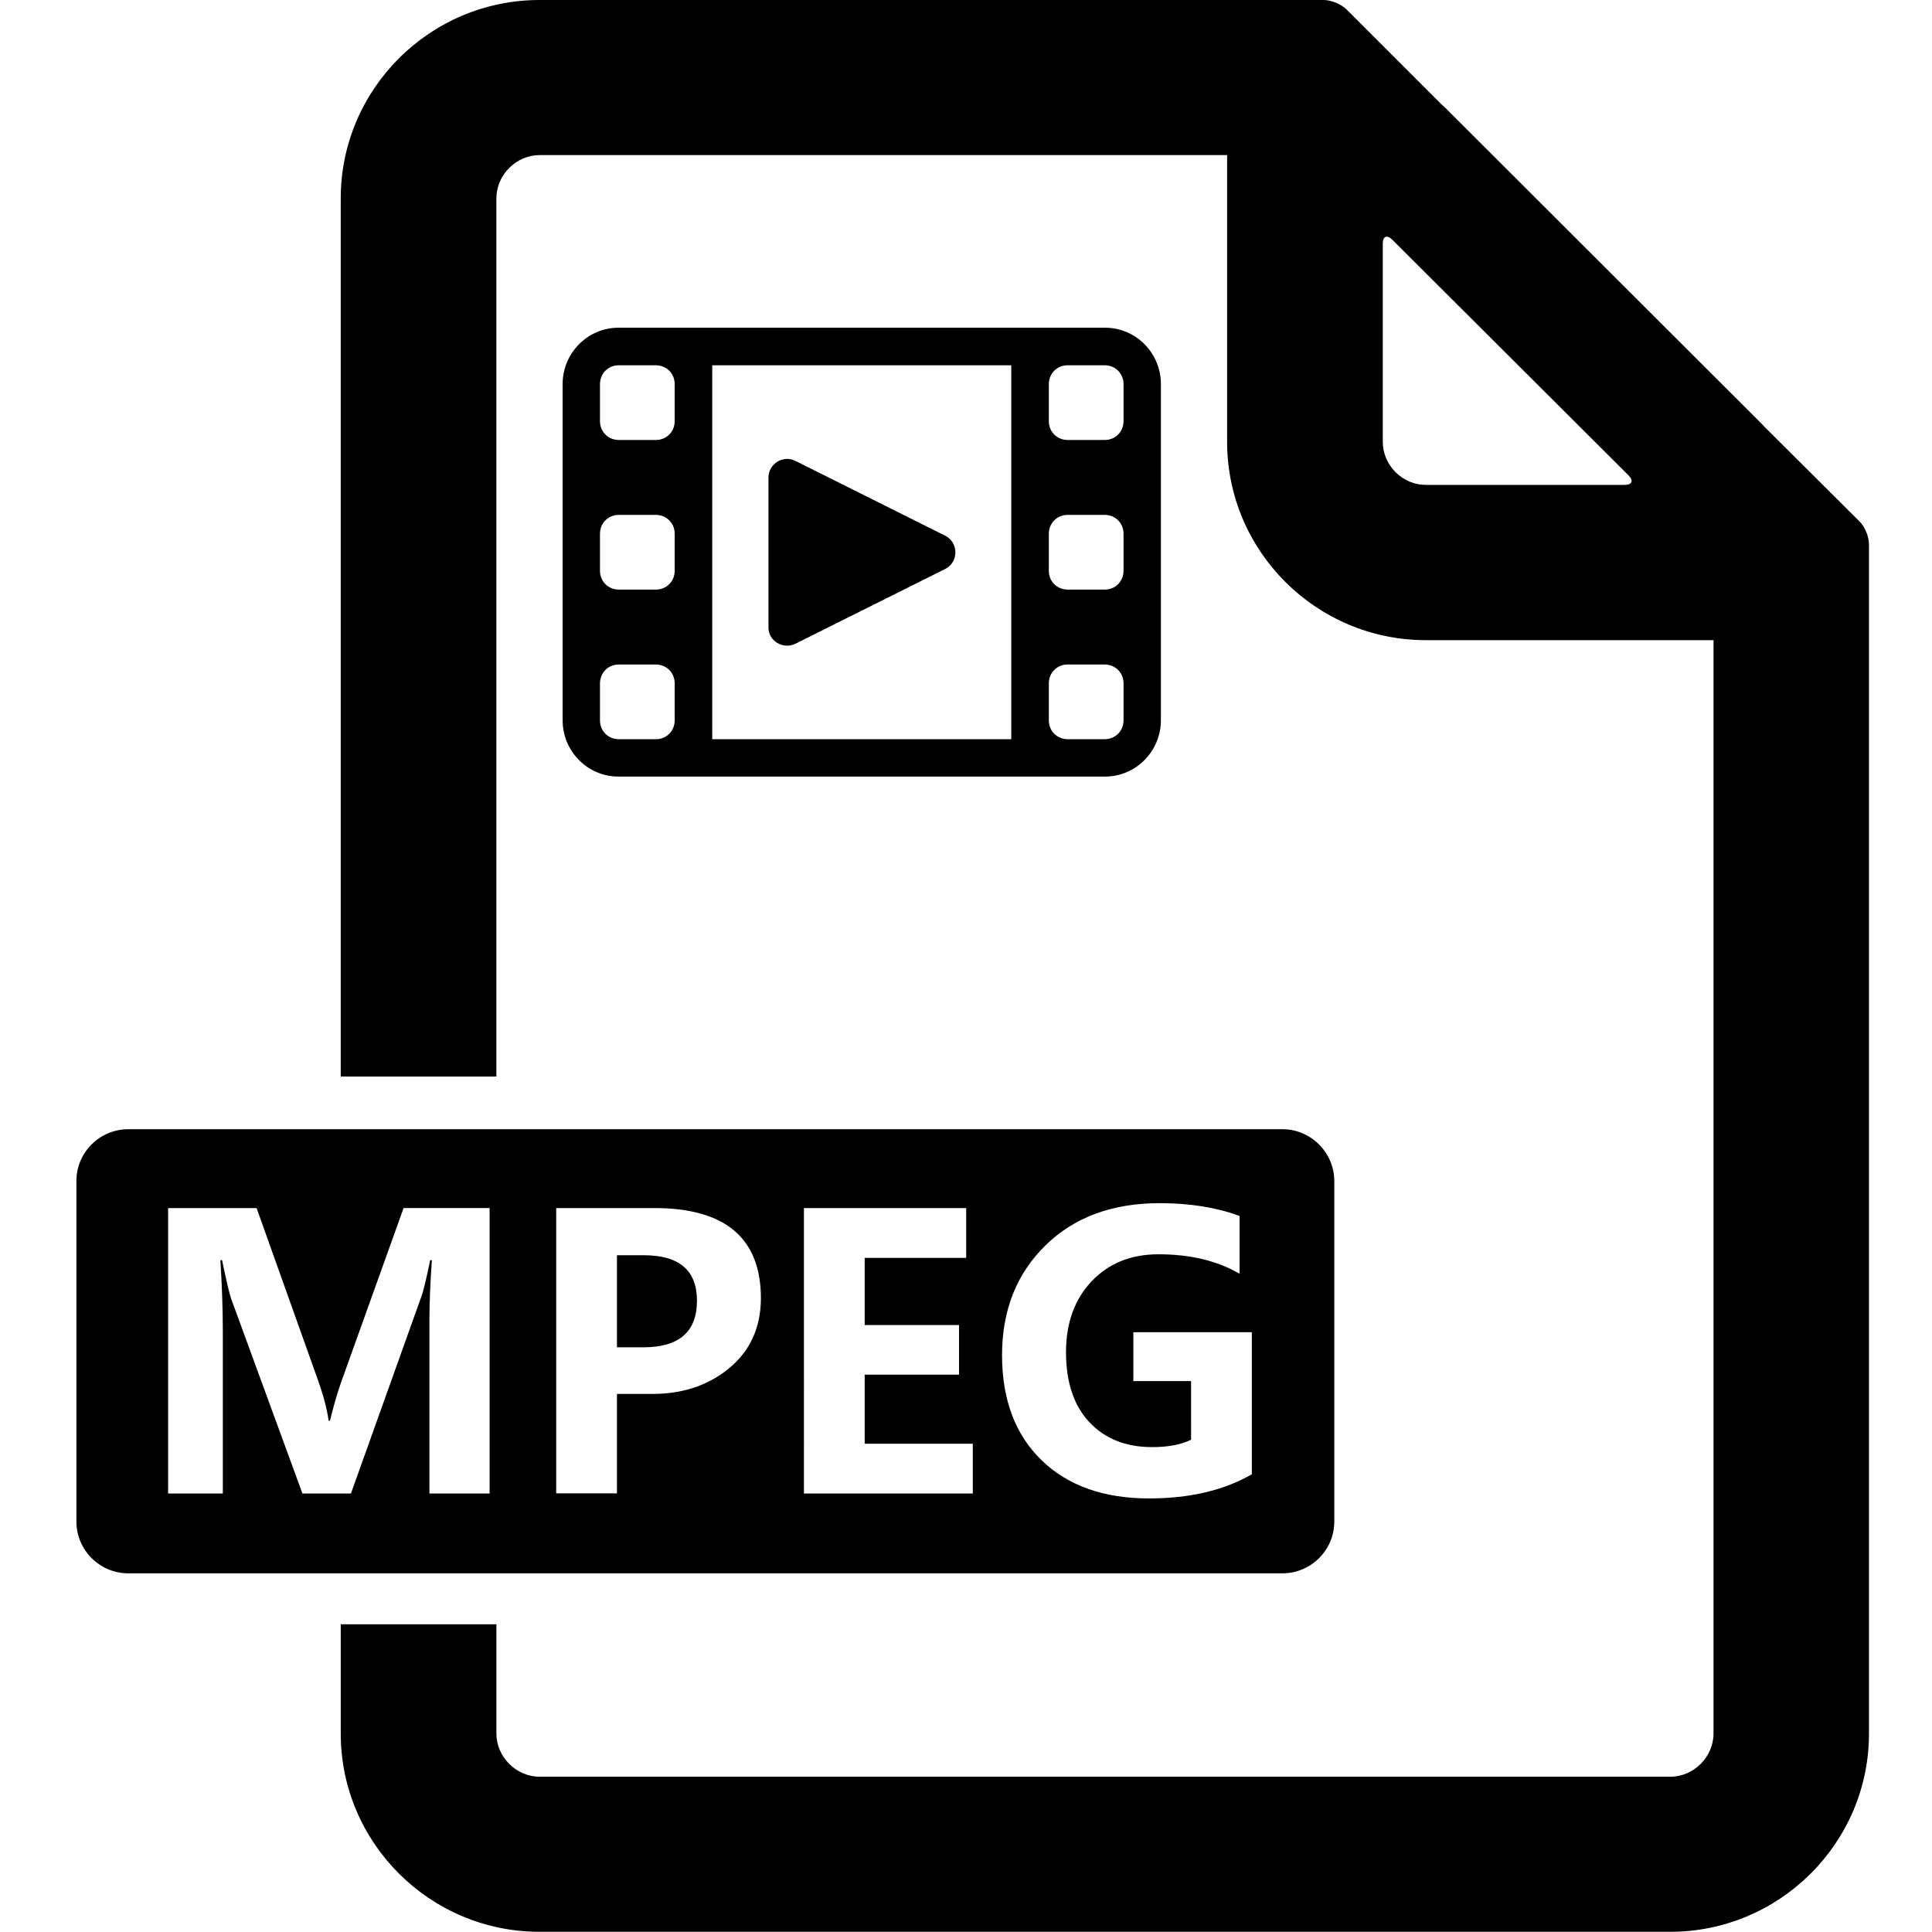 <?xml version="1.0" standalone="no"?><!DOCTYPE svg PUBLIC "-//W3C//DTD SVG 1.1//EN" "http://www.w3.org/Graphics/SVG/1.1/DTD/svg11.dtd"><svg class="icon" width="200px" height="200.00px" viewBox="0 0 1024 1024" version="1.1" xmlns="http://www.w3.org/2000/svg"><path d="M766.1 57.2c-0.8-0.8-1.6-1.4-2.4-2.2l-50-50c-2.8-2.8-8.2-5-12.1-5H286c-58.1 0-105.4 47.2-105.4 105.1v465.5h82.5V105.1c0-12.4 10.5-22.9 22.9-22.9h364.4v152c0 58 47.3 105.1 105.4 105.1h152.4v579.5c0 12.4-10.5 22.9-22.9 22.9H286c-12.4 0-22.9-10.5-22.9-22.9v-57.9h-82.5v57.9c0 58 47.3 105.1 105.4 105.1h599.2c58.1 0 105.4-47.2 105.4-105.1V288.4c0-3.9-2.2-9.3-5-12l-50.2-50c-0.8-0.8-1.5-1.6-2.3-2.4l-167-166.8z m-33.2 177V129.1c0-3.9 2.2-4.8 5-2.1l125.3 125c2.8 2.8 1.8 5-2.1 5H755.8c-12.4 0.1-22.9-10.4-22.9-22.8z"  /><path d="M679.7 598.5H68c-15.1 0-27.5 12.3-27.5 27.4v180.6c0 15.1 12.4 27.4 27.5 27.4h611.7c15.1 0 27.5-12.3 27.5-27.4V626c0-15.1-12.4-27.5-27.5-27.5zM259.4 791.6h-31.8v-91.8c0-8.5 0.4-19.1 1.3-31.9h-0.9c-2 9.7-3.5 16.2-4.7 19.4L186 791.6h-25.7l-37.8-103.3c-0.9-2.5-2.5-9.3-4.8-20.4h-0.9c0.8 12.7 1.3 25.4 1.3 38.2v85.5h-29V640.3H136l32.6 91.4c2.7 7.6 4.6 14.6 5.6 21.3h0.7c2-8.3 4.1-15.4 6.3-21.5l32.7-91.2h45.6v151.3z m126.8-66.2c-11.4 9.3-25.6 13.8-42.6 13.4H327v52.7h-32.2V640.3h52.1c37.6 0 56.4 16 56.4 47.9-0.1 15.5-5.7 27.9-17.1 37.2z m129.5 66.2h-89.6V640.3h86v26.4h-53.8v35.6h50v26.3h-50v36.6h57.3v26.4z m147.8-10.2c-14.8 8.5-32.9 12.8-54.5 12.8-24.1 0-43.1-6.8-57-20.3-13.9-13.5-20.9-32.1-20.9-55.6 0-23.8 7.7-43.2 23-58.2s35.5-22.4 60.6-22.4c16.1 0 30.2 2.3 42.3 6.8v30.6c-11.7-6.8-26-10.3-43-10.3-14.6 0-26.4 4.8-35.4 14.3s-13.6 22-13.6 37.6c0 15.8 4.1 28.2 12.3 37s19.3 13.3 33.4 13.3c8.4 0 15.3-1.3 20.6-3.9V732h-30.6v-25.9h62.8v75.3z"  /><path d="M341.2 665.3H327v48.8h14c18.9 0 28.4-8.2 28.4-24.7 0-16.1-9.4-24.1-28.2-24.1zM421.6 341.2l79.3-39.6c7.3-3.6 7.3-14.1 0-17.7l-79.3-39.6c-6.6-3.3-14.3 1.5-14.3 8.9v79.3c-0.1 7.2 7.7 11.9 14.3 8.7z m164.1-167.5H327.8c-16.3 0-29.6 13.4-29.6 29.9v178.1c0 16.5 13.2 29.9 29.6 29.9h257.9c16.3 0 29.6-13.4 29.6-29.9V203.6c0-16.5-13.2-29.9-29.6-29.9zM357.6 381.8c0 5.5-4.2 10-10 10H328c-5.5 0-10-4.2-10-10v-19.6c0-5.5 4.2-10 10-10h19.6c5.5 0 10 4.2 10 10v19.6z m0-79.3c0 5.5-4.2 10-10 10H328c-5.5 0-10-4.2-10-10v-19.6c0-5.5 4.2-10 10-10h19.6c5.5 0 10 4.2 10 10v19.6z m0-79.3c0 5.5-4.2 10-10 10H328c-5.5 0-10-4.2-10-10v-19.6c0-5.5 4.2-10 10-10h19.6c5.5 0 10 4.2 10 10v19.6zM536 391.8H377.5V193.6H536v198.2z m59.5-10c0 5.5-4.2 10-10 10h-19.6c-5.5 0-10-4.2-10-10v-19.6c0-5.5 4.2-10 10-10h19.6c5.5 0 10 4.2 10 10v19.6z m0-79.3c0 5.5-4.2 10-10 10h-19.6c-5.5 0-10-4.2-10-10v-19.6c0-5.5 4.2-10 10-10h19.6c5.5 0 10 4.2 10 10v19.6z m0-79.3c0 5.5-4.2 10-10 10h-19.6c-5.5 0-10-4.2-10-10v-19.6c0-5.5 4.2-10 10-10h19.6c5.5 0 10 4.2 10 10v19.6z"  /></svg>